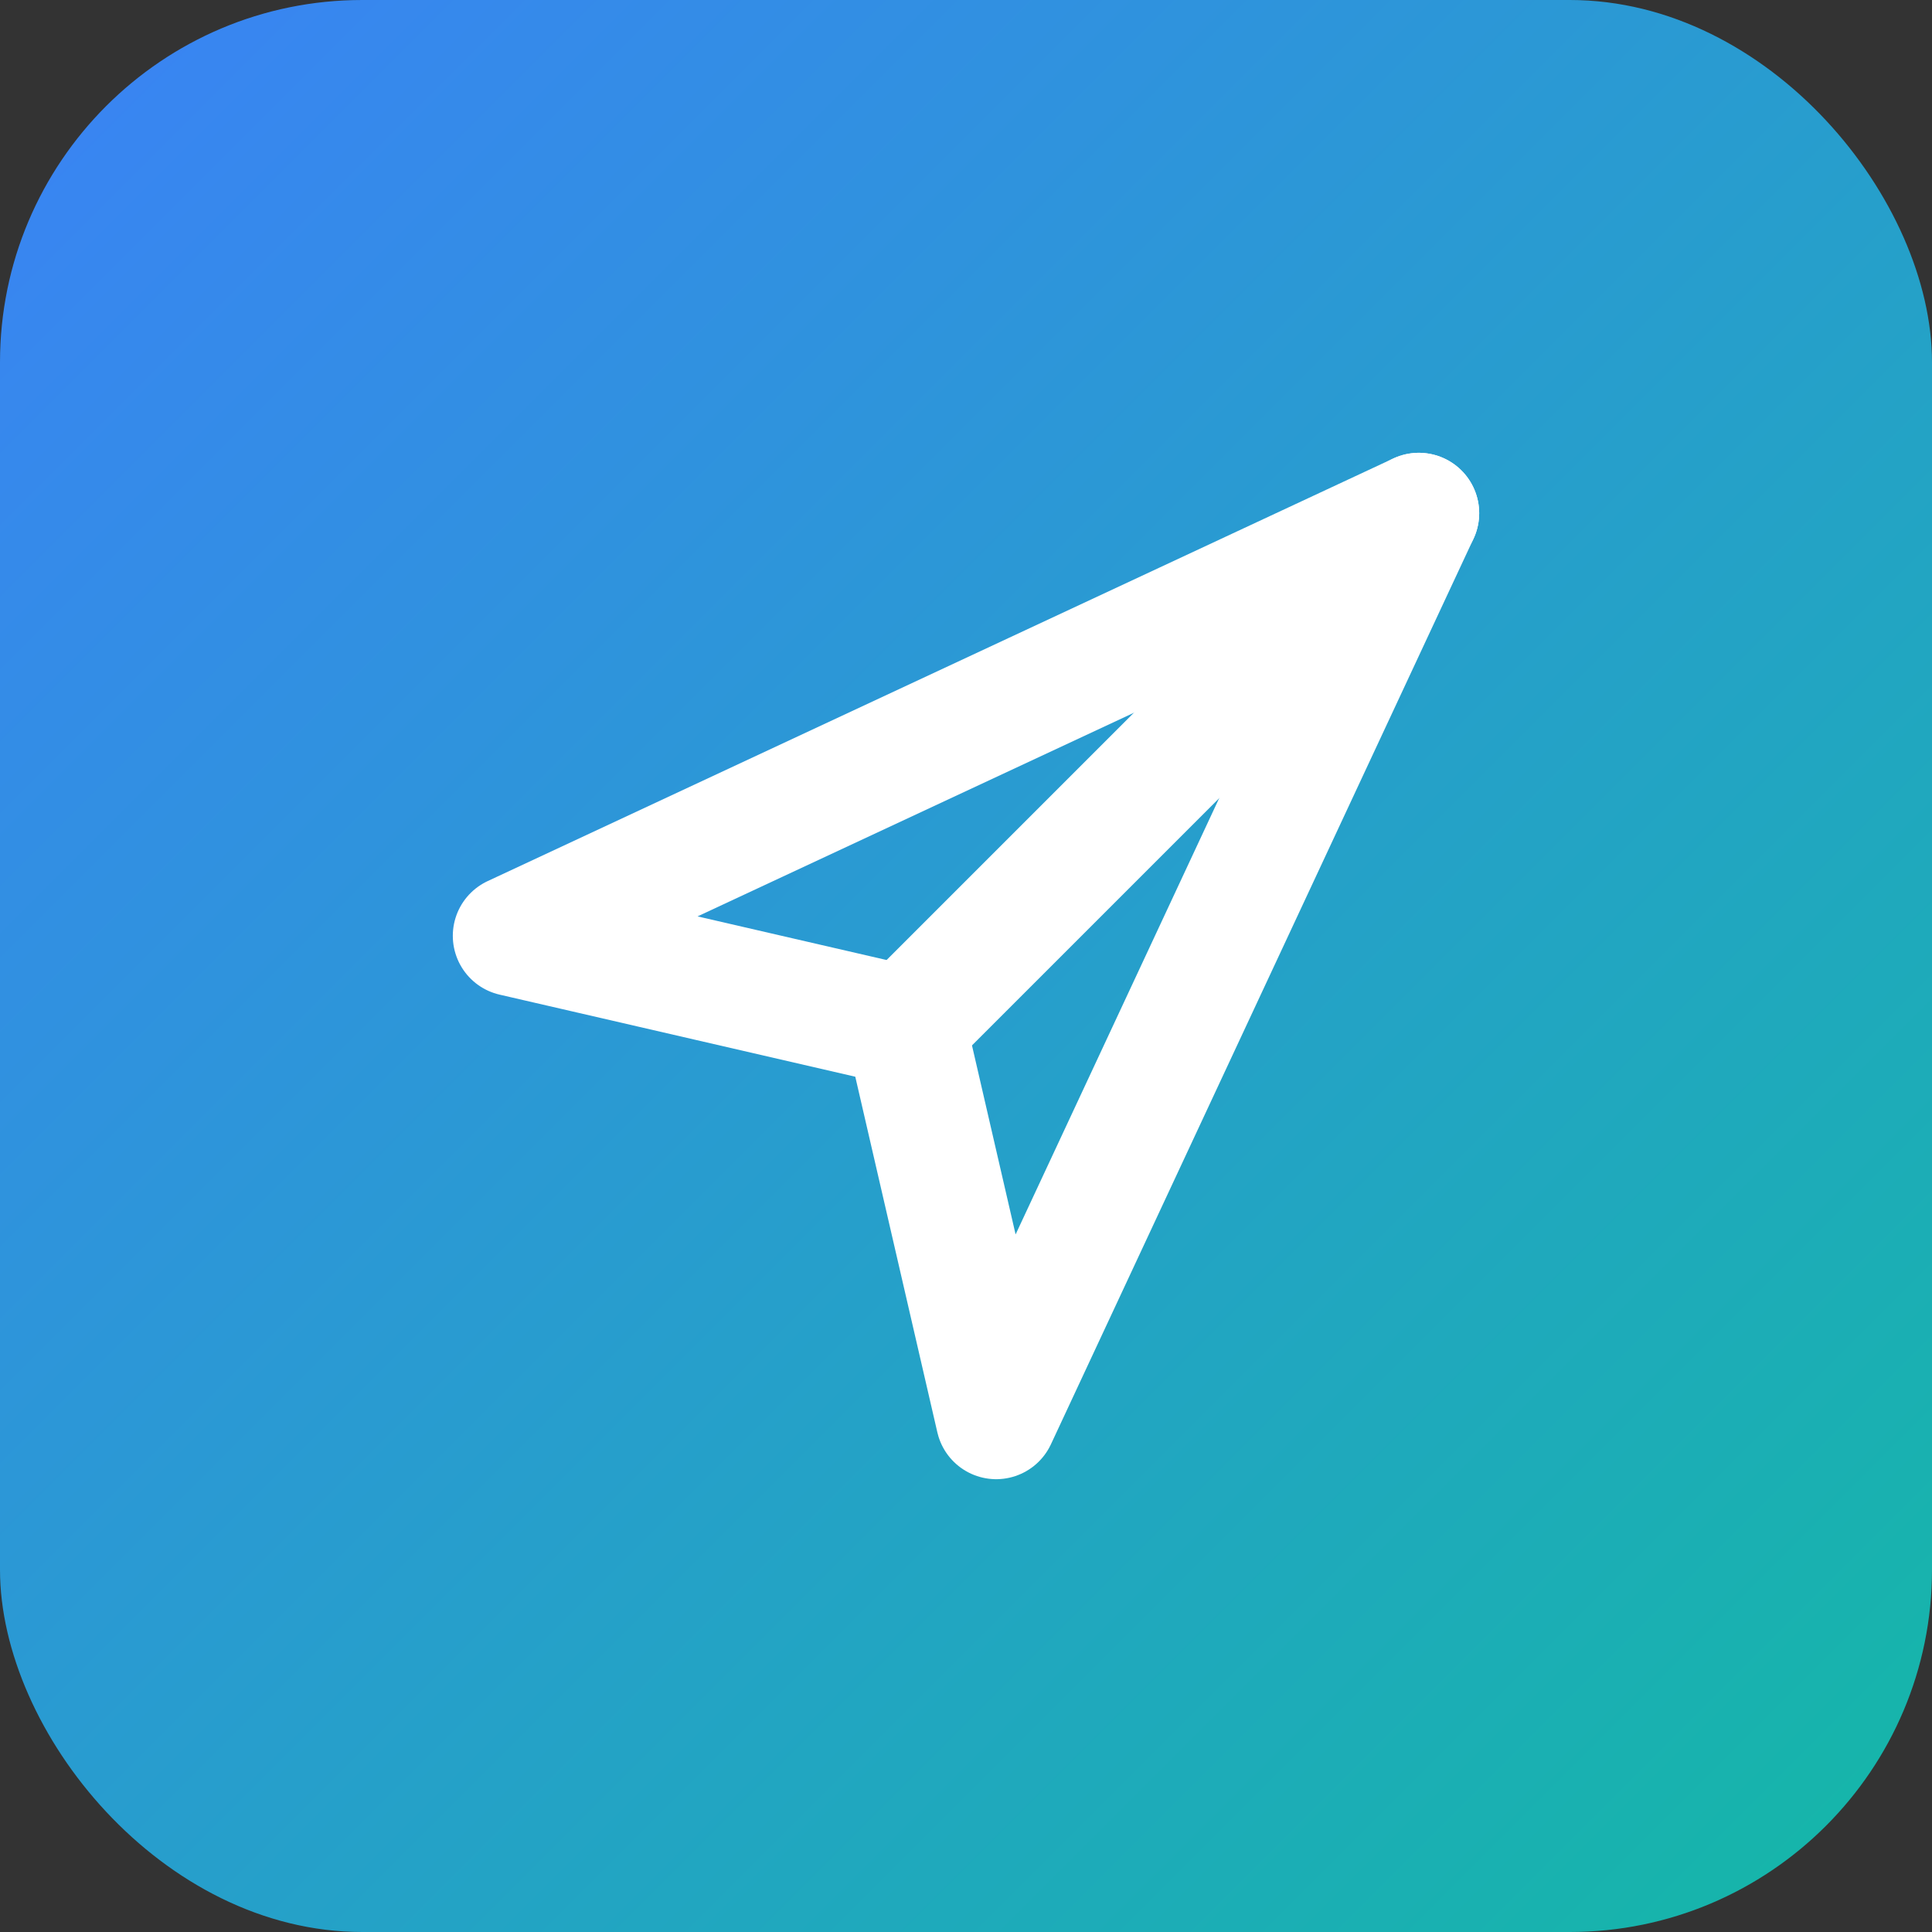 <svg width="64" height="64" viewBox="0 0 64 64" fill="none" xmlns="http://www.w3.org/2000/svg">
  <rect x="0" y="0" width="64" height="64" fill="#333333" stroke="none"/>
  <defs>
    <linearGradient id="grad1" x1="0%" y1="0%" x2="100%" y2="100%">
      <stop offset="0%" style="stop-color:#3b82f6;stop-opacity:1" />
      <stop offset="100%" style="stop-color:#14b8a6;stop-opacity:1" />
    </linearGradient>
  </defs>
  <rect width="64" height="64" rx="12" fill="url(#grad1)"/>
  <path d="M47 17L30 34" stroke="white" stroke-width="4" stroke-linecap="round" stroke-linejoin="round"/>
  <path d="M47 17L33 47L30 34L17 31L47 17Z" stroke="white" stroke-width="4" stroke-linecap="round" stroke-linejoin="round"/>
</svg>